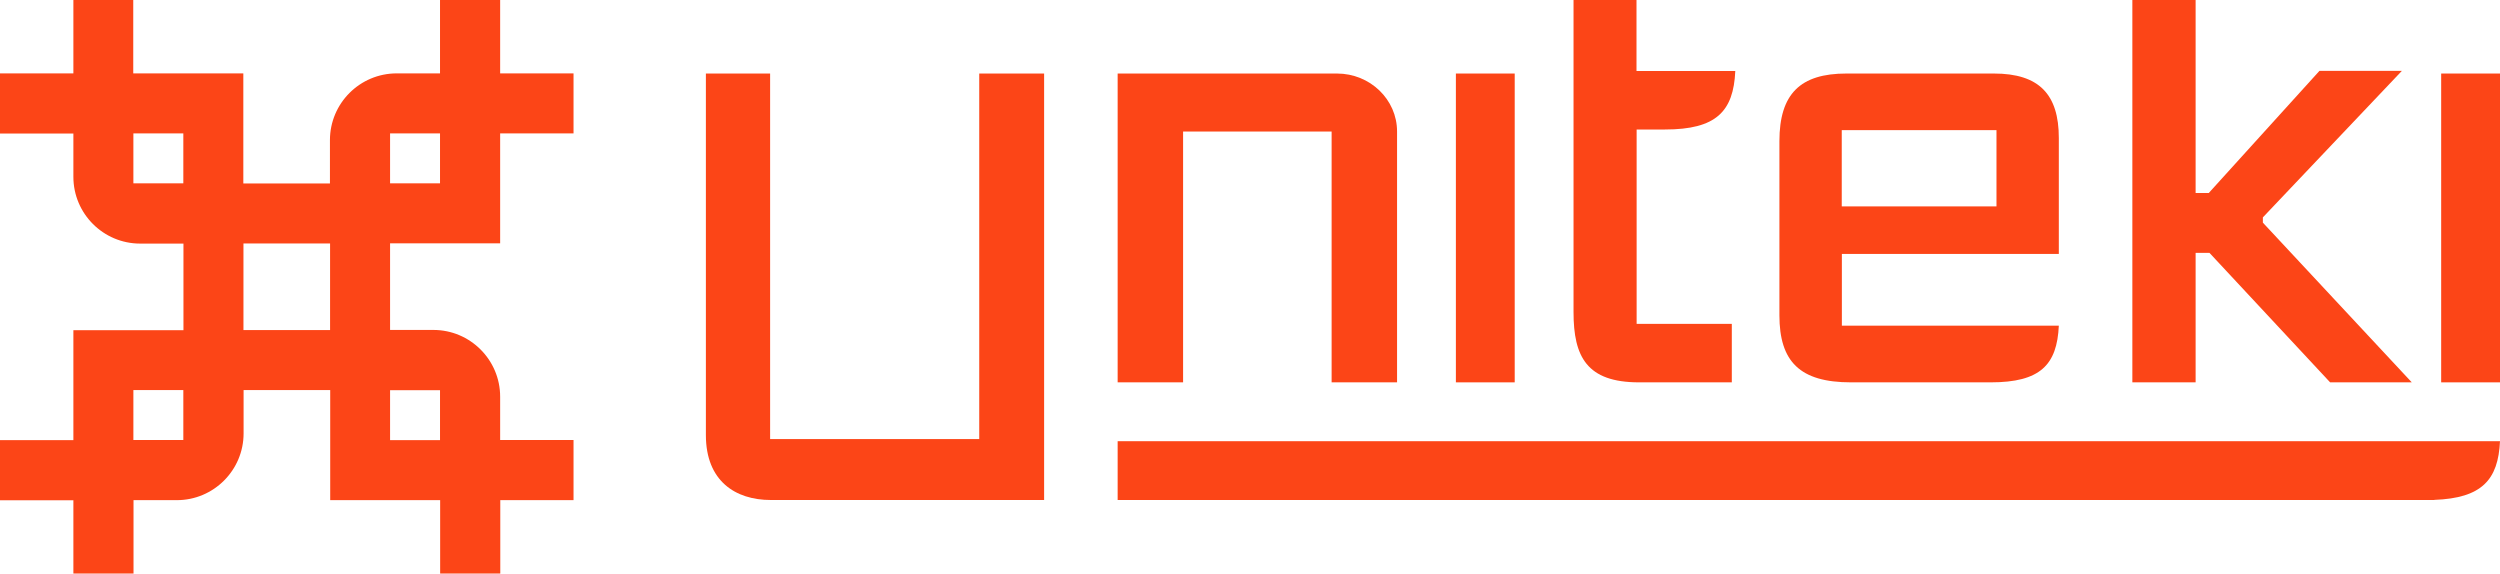 <svg width="170" height="39" viewBox="0 0 170 39" fill="none" xmlns="http://www.w3.org/2000/svg">
<path d="M99 5H103V26H99V5Z" fill="#FC4517"/>
<path d="M140 17.268V9.383C140 6.418 138.66 5 135.587 5H125.552C122.427 5 121 6.375 121 9.608V21.435C121 24.582 122.384 26 125.865 26H135.37C138.738 26 139.878 24.816 140 22.144H125.247V17.268H140ZM125.239 8.847H135.761V14.035H125.239V8.847Z" fill="#FC4517"/>
<path d="M153.875 15.14V14.782L163.327 4.82H157.722L150.194 13.126H149.302V0H145V26H149.302V17.197H150.246L158.448 26H164L153.875 15.14Z" fill="#FC4517"/>
<path d="M166 5H170V26H166V5Z" fill="#FC4517"/>
<path d="M71 5H66.588V29.856H52.368V5H48V29.586C48 32.712 50.01 34 52.412 34H71V5Z" fill="#FC4517"/>
<path d="M90.917 5H76V26H80.45V8.942H90.55V26H95V8.942C95 6.764 93.165 5 90.917 5Z" fill="#FC4517"/>
<path d="M111.273 22.024H117.763V26H111.458C107.897 26 107 24.256 107 21.222V0H111.282V4.83H118C117.877 7.586 116.699 8.806 113.217 8.806H111.291V22.024H111.273Z" fill="#FC4517"/>
<path d="M170 30H76V34H165.53V33.992C168.76 33.874 169.878 32.633 170 30Z" fill="#FC4517"/>
<path d="M34.01 16.555V9.07H39V4.99H34.01V0H29.921V4.99H26.976C24.472 4.99 22.436 7.025 22.436 9.529V12.475H16.546V4.99H9.061V0H4.99V4.99H0V9.079H4.99V12.024C4.99 14.528 7.025 16.564 9.529 16.564H12.475V22.454H4.99V29.93H0V34.019H4.99V39H9.079V34.01H12.024C14.528 34.01 16.564 31.975 16.564 29.471V26.525H22.454V34.01H29.93V39H34.019V34.01H39V29.921H34.01V26.976C34.01 24.472 31.975 22.436 29.471 22.436H26.525V16.546H34.01V16.555ZM26.525 9.07H29.921V12.466H26.525V9.07ZM12.466 29.921H9.07V26.525H12.466V29.921ZM12.466 12.466H9.07V9.07H12.466V12.466ZM22.445 22.445H16.555V16.555H22.445V22.445ZM29.921 26.534V29.93H26.525V26.534H29.921Z" fill="#FC4517"/>
</svg>
